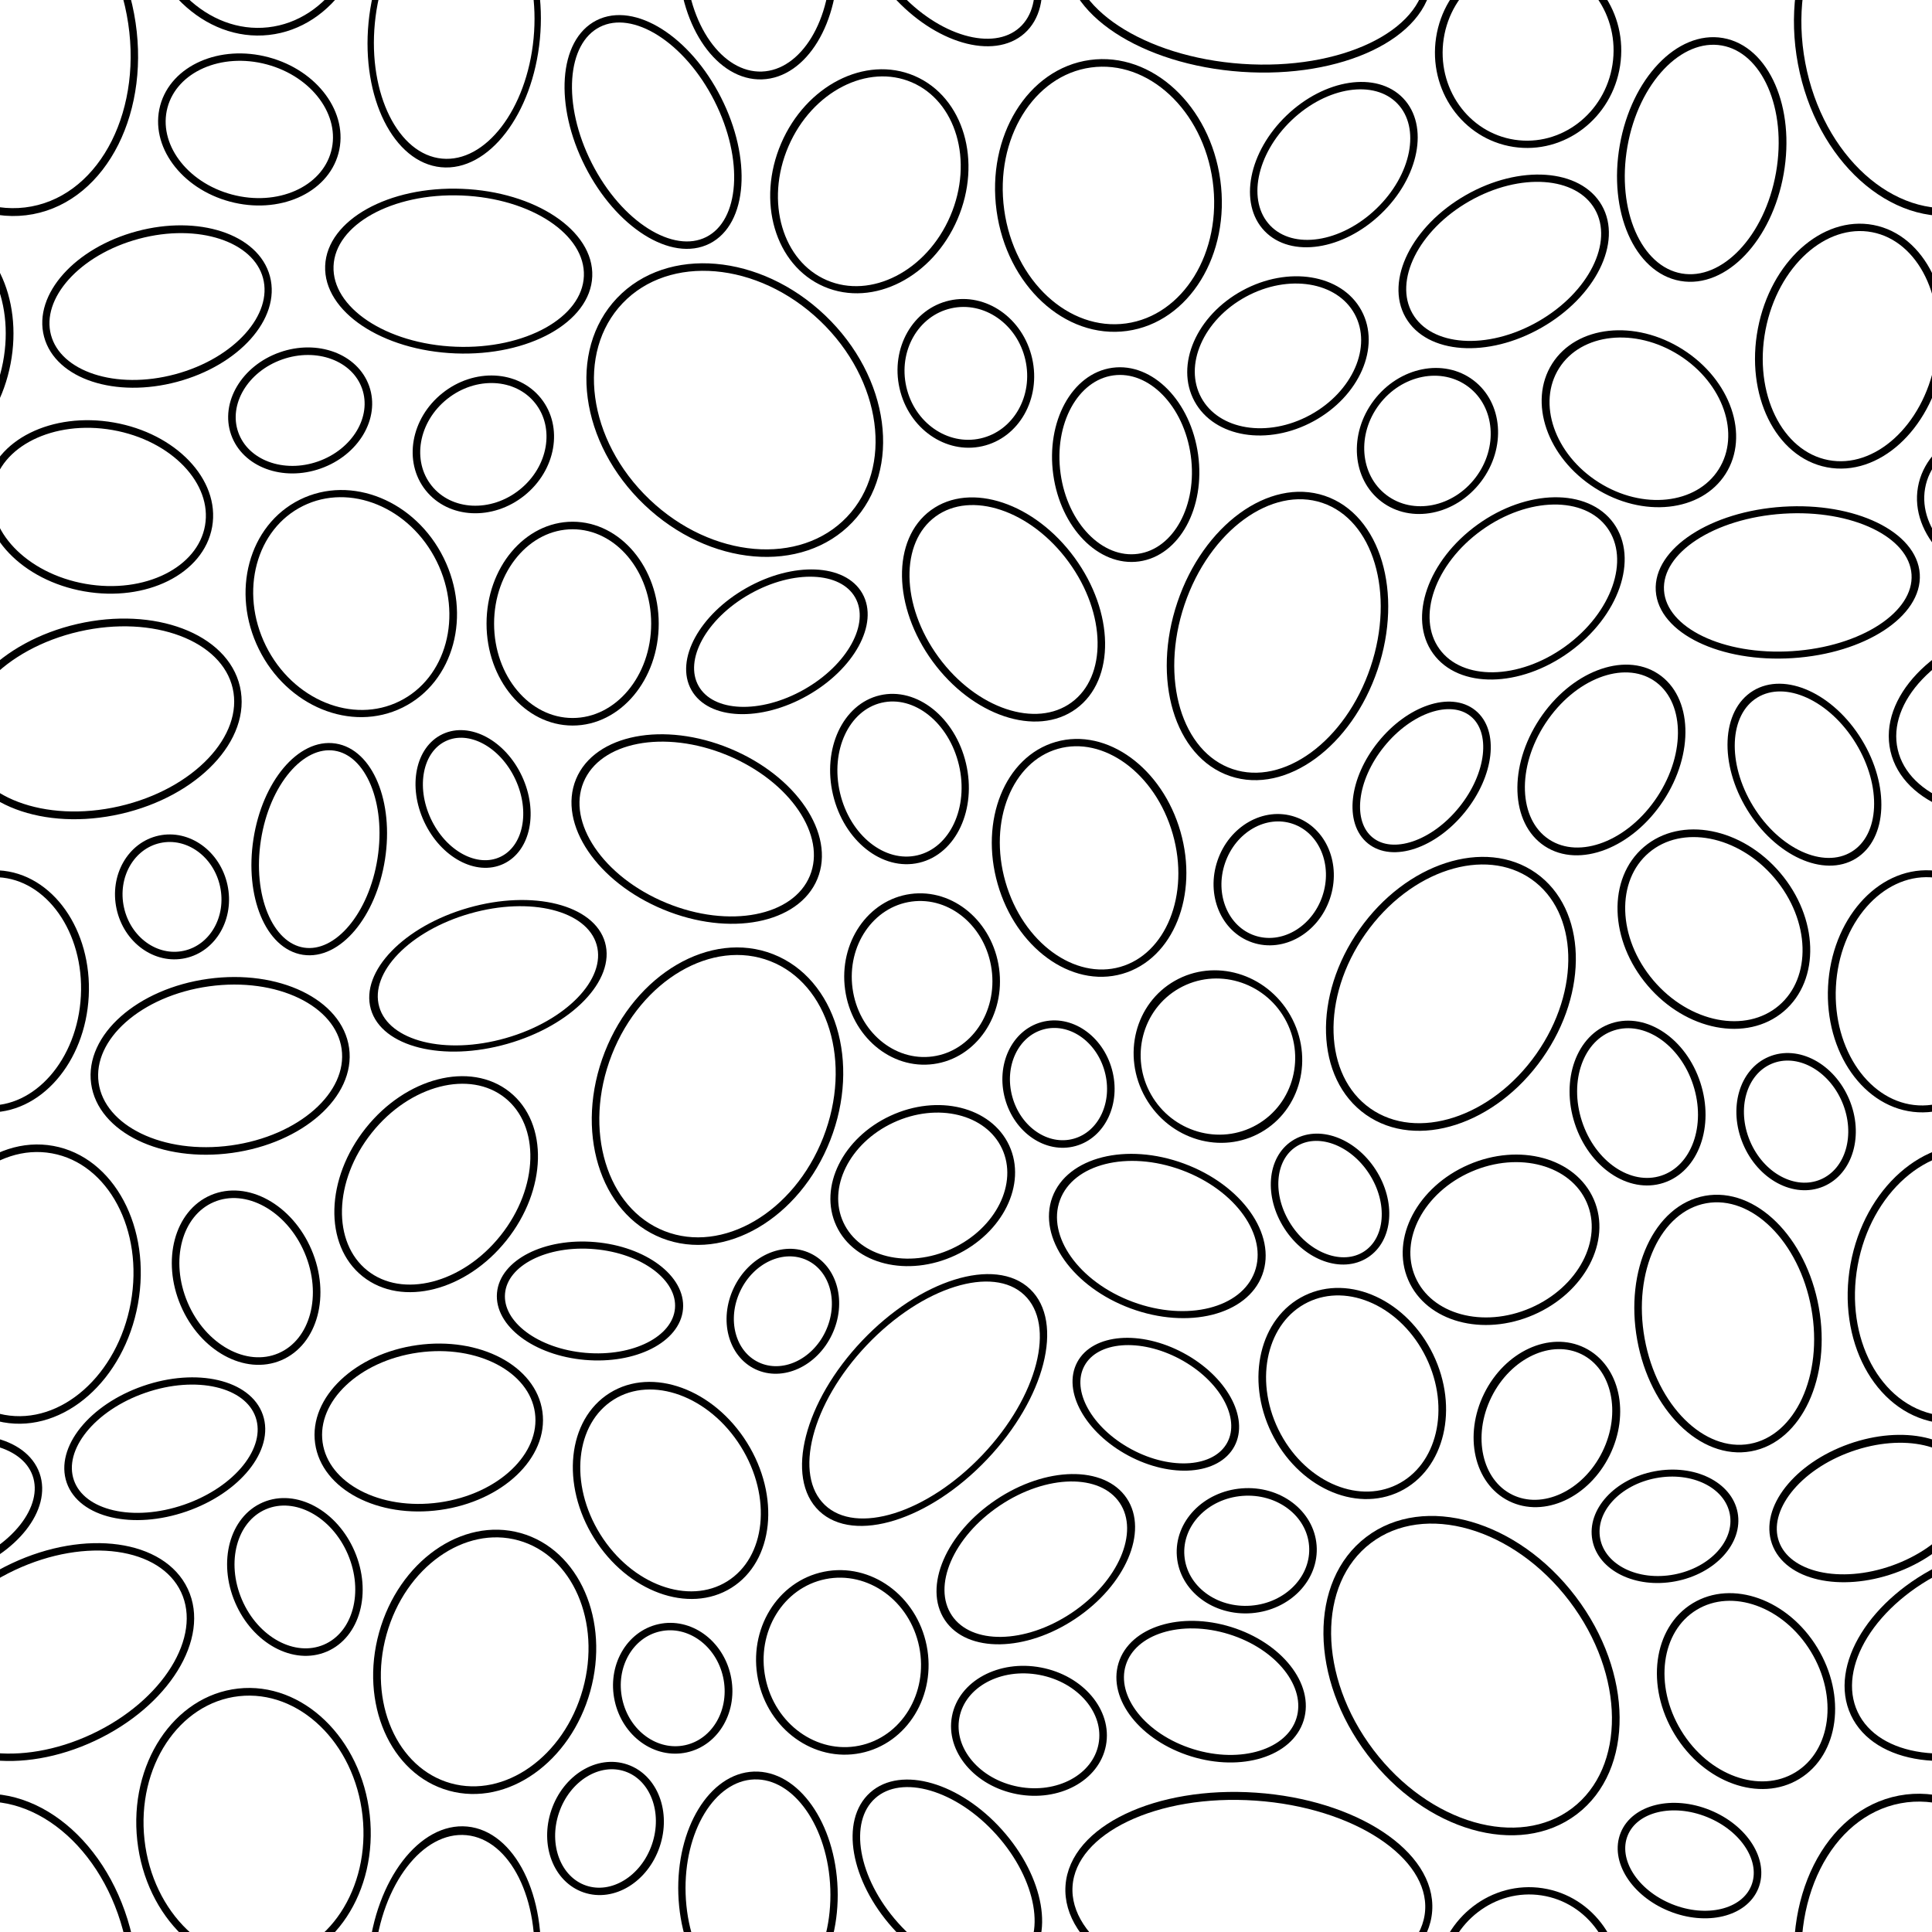 <?xml version="1.0" encoding="UTF-8" standalone="no"?>
<!DOCTYPE svg PUBLIC "-//W3C//DTD SVG 1.1//EN" "http://www.w3.org/Graphics/SVG/1.1/DTD/svg11.dtd">
<svg width="100%" height="100%" viewBox="0 0 128 128" version="1.1" xmlns="http://www.w3.org/2000/svg" xmlns:xlink="http://www.w3.org/1999/xlink" xml:space="preserve" xmlns:serif="http://www.serif.com/" style="fill-rule:evenodd;clip-rule:evenodd;stroke-linecap:round;stroke-linejoin:round;stroke-miterlimit:1.5;">
    <g transform="matrix(1.28,0,1.2326e-32,1.28,-128,-128)">
        <g transform="matrix(1.455,0.57,-0.57,1.455,103.198,-537.203)">
            <ellipse cx="182.204" cy="405.556" rx="3.885" ry="4.926" style="fill:none;stroke:black;stroke-width:0.25px;"/>
        </g>
        <g transform="matrix(1.548,-0.211,0.214,1.573,-231.11,-441.51)">
            <ellipse cx="189.175" cy="401.843" rx="2.45" ry="2.673" style="fill:none;stroke:black;stroke-width:0.25px;"/>
        </g>
        <g transform="matrix(1.507,-0.414,0.414,1.507,-304.768,-374.074)">
            <ellipse cx="193.68" cy="405.023" rx="1.711" ry="2.003" style="fill:none;stroke:black;stroke-width:0.25px;"/>
        </g>
        <g transform="matrix(1.202,-0.684,0.926,1.627,-450.609,-368.76)">
            <ellipse cx="198.411" cy="405.139" rx="2.998" ry="2.29" style="fill:none;stroke:black;stroke-width:0.24px;"/>
        </g>
        <g transform="matrix(1.497,0.511,-0.473,1.384,53.741,-508.201)">
            <ellipse cx="200.765" cy="398.224" rx="1.812" ry="2.218" style="fill:none;stroke:black;stroke-width:0.26px;"/>
        </g>
        <g transform="matrix(1.216,0.981,-0.981,1.216,311.142,-541.827)">
            <ellipse cx="205.574" cy="395.042" rx="1.723" ry="2.708" style="fill:none;stroke:black;stroke-width:0.25px;"/>
        </g>
        <g transform="matrix(1.673,-0.479,0.43,1.502,-338.992,-360.439)">
            <ellipse cx="193.817" cy="397.923" rx="2.708" ry="3.877" style="fill:none;stroke:black;stroke-width:0.24px;"/>
        </g>
        <g transform="matrix(1.521,-0.358,0.378,1.606,-289.384,-427.008)">
            <ellipse cx="188.387" cy="395.251" rx="2.143" ry="2.578" style="fill:none;stroke:black;stroke-width:0.24px;"/>
        </g>
        <g transform="matrix(0.769,1.36,-1.614,0.912,630.571,-473.069)">
            <ellipse cx="183.451" cy="391.222" rx="1.934" ry="2.626" style="fill:none;stroke:black;stroke-width:0.23px;"/>
        </g>
        <g transform="matrix(1.174,-0.858,0.922,1.261,-432.558,-194.428)">
            <ellipse cx="192.168" cy="389.258" rx="2.999" ry="3.946" style="fill:none;stroke:black;stroke-width:0.26px;"/>
        </g>
        <g transform="matrix(1.517,-0.21,0.218,1.576,-222.98,-441.151)">
            <ellipse cx="196.025" cy="384.749" rx="2.346" ry="3.055" style="fill:none;stroke:black;stroke-width:0.25px;"/>
        </g>
        <g transform="matrix(1.524,-0.344,0.396,1.751,-291.564,-483.687)">
            <ellipse cx="190.524" cy="381.812" rx="2.137" ry="2.038" style="fill:none;stroke:black;stroke-width:0.23px;"/>
        </g>
        <g transform="matrix(0.839,1.54,-1.661,0.905,629.726,-535.305)">
            <ellipse cx="200.86" cy="380.554" rx="2.091" ry="2.495" style="fill:none;stroke:black;stroke-width:0.21px;"/>
        </g>
        <g transform="matrix(1.255,0.827,-0.91,1.381,275.227,-580.411)">
            <ellipse cx="212.192" cy="394.109" rx="2.429" ry="3.103" style="fill:none;stroke:black;stroke-width:0.25px;"/>
        </g>
        <g transform="matrix(1.325,-1.125,1.107,1.303,-540.912,-131.417)">
            <ellipse cx="215.785" cy="400.819" rx="2.476" ry="3.152" style="fill:none;stroke:black;stroke-width:0.23px;"/>
        </g>
        <g transform="matrix(1.277,-0.782,0.899,1.469,-440.324,-269.47)">
            <ellipse cx="218.205" cy="394.965" rx="2.201" ry="2.836" style="fill:none;stroke:black;stroke-width:0.24px;"/>
        </g>
        <g transform="matrix(0.914,1.267,-1.427,1.03,543.326,-534.628)">
            <ellipse cx="208.648" cy="389.055" rx="2.487" ry="3.159" style="fill:none;stroke:black;stroke-width:0.23px;"/>
        </g>
        <g transform="matrix(-0.715,1.73,-1.944,-0.804,1037.41,151.276)">
            <ellipse cx="179.895" cy="397.492" rx="2.309" ry="3.113" style="fill:none;stroke:black;stroke-width:0.2px;"/>
        </g>
        <g transform="matrix(0.352,1.234,-1.807,0.515,790.915,-271.714)">
            <ellipse cx="174.251" cy="402.322" rx="2.734" ry="3.234" style="fill:none;stroke:black;stroke-width:0.24px;"/>
        </g>
        <g transform="matrix(1.182,-0.554,0.581,1.24,-311.233,-252.147)">
            <ellipse cx="174.354" cy="395.237" rx="1.994" ry="2.564" style="fill:none;stroke:black;stroke-width:0.29px;"/>
        </g>
        <g transform="matrix(1.563,0,-2.46519e-32,1.563,-147.751,-477.008)">
            <ellipse cx="177.473" cy="389.819" rx="2.726" ry="3.25" style="fill:none;stroke:black;stroke-width:0.25px;"/>
        </g>
        <g transform="matrix(0.975,1.221,-1.221,0.975,423.718,-464.352)">
            <ellipse cx="174.455" cy="383.942" rx="2.048" ry="2.318" style="fill:none;stroke:black;stroke-width:0.25px;"/>
        </g>
        <g transform="matrix(0.06,-1.503,1.885,0.075,-600.589,345.609)">
            <ellipse cx="172.976" cy="378.755" rx="2.719" ry="3.552" style="fill:none;stroke:black;stroke-width:0.23px;"/>
        </g>
        <g transform="matrix(0.537,-1.454,1.724,0.637,-654.014,187.35)">
            <ellipse cx="196.142" cy="411.014" rx="2.462" ry="3.037" style="fill:none;stroke:black;stroke-width:0.23px;"/>
        </g>
        <g transform="matrix(1.455,-0.94,0.864,1.337,-480.904,-193.382)">
            <ellipse cx="203.665" cy="409.044" rx="1.507" ry="2.146" style="fill:none;stroke:black;stroke-width:0.23px;"/>
        </g>
        <g transform="matrix(1.169,0.886,-1.077,1.421,345.79,-605.359)">
            <ellipse cx="206.463" cy="383.714" rx="2.253" ry="2.09" style="fill:none;stroke:black;stroke-width:0.24px;"/>
        </g>
        <g transform="matrix(1.363,0.459,-0.457,1.355,71.004,-486.318)">
            <ellipse cx="200.268" cy="389.161" rx="3.666" ry="5.219" style="fill:none;stroke:black;stroke-width:0.27px;"/>
        </g>
        <g transform="matrix(0.787,1.377,-1.551,0.886,601.173,-508.138)">
            <ellipse cx="207.95" cy="378.465" rx="2.376" ry="3.159" style="fill:none;stroke:black;stroke-width:0.23px;"/>
        </g>
        <g transform="matrix(0.697,-1.098,1.34,0.851,-477.926,29.554)">
            <ellipse cx="213.403" cy="383.592" rx="3.129" ry="3.215" style="fill:none;stroke:black;stroke-width:0.27px;"/>
        </g>
        <g transform="matrix(0.097,1.504,-1.776,0.114,863.274,-243.495)">
            <ellipse cx="218.899" cy="389.624" rx="2.485" ry="3.727" style="fill:none;stroke:black;stroke-width:0.24px;"/>
        </g>
        <g transform="matrix(0.625,1.344,-1.417,0.659,609.978,-363.915)">
            <ellipse cx="189.837" cy="409.926" rx="2.557" ry="3.027" style="fill:none;stroke:black;stroke-width:0.26px;"/>
        </g>
        <g transform="matrix(1.048,0.995,-1.28,1.348,483.518,-575.992)">
            <ellipse cx="188.197" cy="416.321" rx="2.971" ry="4.147" style="fill:none;stroke:black;stroke-width:0.23px;"/>
        </g>
        <g transform="matrix(0.749,-1.396,1.599,0.857,-655.509,89.197)">
            <ellipse cx="196.669" cy="417.779" rx="1.788" ry="2.428" style="fill:none;stroke:black;stroke-width:0.23px;"/>
        </g>
        <g transform="matrix(1.486,-0.483,0.483,1.486,-327.532,-343.057)">
            <ellipse cx="212.859" cy="405.762" rx="2.063" ry="2.655" style="fill:none;stroke:black;stroke-width:0.25px;"/>
        </g>
        <g transform="matrix(1.44,-0.608,0.608,1.44,-367.864,-294.661)">
            <ellipse cx="217.882" cy="406.381" rx="1.782" ry="2.205" style="fill:none;stroke:black;stroke-width:0.25px;"/>
        </g>
        <g transform="matrix(1.538,-0.278,0.278,1.538,-257.25,-406.67)">
            <ellipse cx="215.788" cy="412.982" rx="2.93" ry="4.174" style="fill:none;stroke:black;stroke-width:0.25px;"/>
        </g>
        <g transform="matrix(0.29,1.535,-1.76,0.333,863.616,-287.819)">
            <ellipse cx="213.003" cy="420.004" rx="1.74" ry="2.021" style="fill:none;stroke:black;stroke-width:0.23px;"/>
        </g>
        <g transform="matrix(1.081,1.128,-1.279,1.225,428.611,-579.393)">
            <ellipse cx="203.064" cy="374.577" rx="2.144" ry="2.69" style="fill:none;stroke:black;stroke-width:0.23px;"/>
        </g>
        <g transform="matrix(1.643,-0.226,0.222,1.618,-247.294,-453.4)">
            <ellipse cx="195.548" cy="375.594" rx="3.404" ry="4.214" style="fill:none;stroke:black;stroke-width:0.24px;"/>
        </g>
        <g transform="matrix(1.56,0.67,-0.595,1.386,74.501,-536.859)">
            <ellipse cx="188.308" cy="375.235" rx="2.806" ry="3.815" style="fill:none;stroke:black;stroke-width:0.24px;"/>
        </g>
        <g transform="matrix(1.107,-1.161,1.189,1.133,-522.29,-102.106)">
            <ellipse cx="183.174" cy="384.817" rx="4.104" ry="5.002" style="fill:none;stroke:black;stroke-width:0.24px;"/>
        </g>
        <g transform="matrix(1.372,-0.695,0.694,1.369,-372.466,-279.887)">
            <ellipse cx="179.912" cy="373.818" rx="2.439" ry="4.095" style="fill:none;stroke:black;stroke-width:0.25px;"/>
        </g>
        <g transform="matrix(1.267,-0.963,0.957,1.26,-493.612,-149.704)">
            <ellipse cx="207.288" cy="425.438" rx="4.127" ry="5.57" style="fill:none;stroke:black;stroke-width:0.25px;"/>
        </g>
        <g transform="matrix(1.335,-0.812,0.827,1.359,-452.251,-215.948)">
            <ellipse cx="217.094" cy="426.607" rx="2.64" ry="3.218" style="fill:none;stroke:black;stroke-width:0.25px;"/>
        </g>
        <g transform="matrix(0.647,1.49,-1.521,0.661,668.349,-418.218)">
            <ellipse cx="208.426" cy="411.247" rx="2.487" ry="3.037" style="fill:none;stroke:black;stroke-width:0.24px;"/>
        </g>
        <g transform="matrix(1.218,0.857,-0.878,1.248,275.981,-528.16)">
            <ellipse cx="207.167" cy="402.291" rx="3.759" ry="4.882" style="fill:none;stroke:black;stroke-width:0.26px;"/>
        </g>
        <g transform="matrix(1.405,0.666,-0.707,1.491,173.335,-570.493)">
            <ellipse cx="184.392" cy="412.85" rx="1.69" ry="1.892" style="fill:none;stroke:black;stroke-width:0.24px;"/>
        </g>
        <g transform="matrix(1.338,-0.836,0.882,1.413,-477.205,-262.752)">
            <ellipse cx="181.375" cy="418.631" rx="2.838" ry="3.449" style="fill:none;stroke:black;stroke-width:0.24px;"/>
        </g>
        <g transform="matrix(0.832,1.242,-1.504,1.008,625.877,-479.079)">
            <ellipse cx="190.743" cy="419.523" rx="2.356" ry="3.009" style="fill:none;stroke:black;stroke-width:0.24px;"/>
        </g>
        <g transform="matrix(1.539,0.134,-0.118,1.354,-95.383,-414.665)">
            <ellipse cx="178.401" cy="412.185" rx="2.993" ry="2.117" style="fill:none;stroke:black;stroke-width:0.27px;"/>
        </g>
        <g transform="matrix(1.289,1.027,-1.012,1.27,313.338,-535.532)">
            <ellipse cx="172.966" cy="408.81" rx="2.707" ry="3.639" style="fill:none;stroke:black;stroke-width:0.24px;"/>
        </g>
        <g transform="matrix(1.548,-0.216,0.216,1.548,-235.079,-433.481)">
            <ellipse cx="172.686" cy="416.453" rx="3.675" ry="2.631" style="fill:none;stroke:black;stroke-width:0.25px;"/>
        </g>
        <g transform="matrix(1.597,-0.685,0.698,1.627,-447.244,-388.827)">
            <ellipse cx="168.059" cy="421.371" rx="1.826" ry="2.263" style="fill:none;stroke:black;stroke-width:0.22px;"/>
        </g>
        <g transform="matrix(1.6,0.447,-0.444,1.591,33.359,-567.503)">
            <ellipse cx="175.106" cy="424.417" rx="3.295" ry="4.07" style="fill:none;stroke:black;stroke-width:0.24px;"/>
        </g>
        <g transform="matrix(1.486,-0.723,0.704,1.447,-424.864,-282.032)">
            <ellipse cx="203.453" cy="415.519" rx="2.694" ry="3.384" style="fill:none;stroke:black;stroke-width:0.24px;"/>
        </g>
        <g transform="matrix(1.505,0.745,-0.657,1.328,137.093,-536.126)">
            <ellipse cx="210.379" cy="416.509" rx="2.031" ry="2.861" style="fill:none;stroke:black;stroke-width:0.25px;"/>
        </g>
        <g transform="matrix(1.558,-0.124,0.124,1.558,-199.012,-450.092)">
            <ellipse cx="199.872" cy="420.503" rx="2.196" ry="1.948" style="fill:none;stroke:black;stroke-width:0.25px;"/>
        </g>
        <g transform="matrix(1.492,0.464,-0.464,1.492,63.623,-539.215)">
            <ellipse cx="198.671" cy="425.33" rx="3.085" ry="2.118" style="fill:none;stroke:black;stroke-width:0.25px;"/>
        </g>
        <g transform="matrix(1.535,0.291,-0.291,1.535,-18.266,-521.413)">
            <ellipse cx="192.63" cy="426.674" rx="2.471" ry="2.01" style="fill:none;stroke:black;stroke-width:0.25px;"/>
        </g>
        <g transform="matrix(1.532,-0.309,0.309,1.532,-272.96,-406.454)">
            <ellipse cx="186.319" cy="424.329" rx="2.723" ry="2.939" style="fill:none;stroke:black;stroke-width:0.25px;"/>
        </g>
        <g transform="matrix(1.511,-0.331,0.316,1.441,-272.716,-365.316)">
            <ellipse cx="180.813" cy="425.086" rx="1.857" ry="2.174" style="fill:none;stroke:black;stroke-width:0.26px;"/>
        </g>
        <g transform="matrix(1.719,0.587,-0.53,1.553,52.636,-576.337)">
            <ellipse cx="178.094" cy="429.129" rx="1.514" ry="2.017" style="fill:none;stroke:black;stroke-width:0.23px;"/>
        </g>
        <g transform="matrix(1.467,0.258,-0.252,1.431,-34.825,-483.392)">
            <ellipse cx="216.271" cy="374.458" rx="2.756" ry="4.258" style="fill:none;stroke:black;stroke-width:0.27px;"/>
        </g>
        <g transform="matrix(1.569,-0.775,0.7,1.417,-420.602,-289.803)">
            <ellipse cx="169.474" cy="389.828" rx="2.933" ry="3.682" style="fill:none;stroke:black;stroke-width:0.23px;"/>
        </g>
        <g transform="matrix(1.544,0.239,-0.23,1.483,-53.345,-485.85)">
            <ellipse cx="169.218" cy="397.41" rx="2.08" ry="3.562" style="fill:none;stroke:black;stroke-width:0.25px;"/>
        </g>
        <g transform="matrix(1.527,-0.332,0.332,1.527,-274.265,-408.33)">
            <ellipse cx="164.18" cy="398.992" rx="1.754" ry="1.952" style="fill:none;stroke:black;stroke-width:0.25px;"/>
        </g>
        <g transform="matrix(1.548,-0.214,0.214,1.548,-231.759,-435.659)">
            <ellipse cx="165.744" cy="404.585" rx="4.188" ry="2.785" style="fill:none;stroke:black;stroke-width:0.25px;"/>
        </g>
        <g transform="matrix(1.437,-0.614,0.614,1.437,-379.582,-322.712)">
            <ellipse cx="166.798" cy="411.453" rx="2.23" ry="2.848" style="fill:none;stroke:black;stroke-width:0.25px;"/>
        </g>
        <g transform="matrix(1.618,-0.56,0.529,1.528,-378.39,-370.027)">
            <ellipse cx="164.599" cy="417.008" rx="3.022" ry="2.01" style="fill:none;stroke:black;stroke-width:0.23px;"/>
        </g>
        <g transform="matrix(1.579,0.423,-0.412,1.536,3.363,-537.946)">
            <ellipse cx="166.89" cy="373.732" rx="2.802" ry="2.312" style="fill:none;stroke:black;stroke-width:0.24px;"/>
        </g>
        <g transform="matrix(1.555,0.149,-0.204,2.125,-70.55,-713.543)">
            <ellipse cx="173.525" cy="371.429" rx="2.747" ry="3.216" style="fill:none;stroke:black;stroke-width:0.21px;"/>
        </g>
        <g transform="matrix(1.555,0.149,-0.204,2.125,-70.55,-613.543)">
            <ellipse cx="173.525" cy="371.429" rx="2.747" ry="3.216" style="fill:none;stroke:black;stroke-width:0.21px;"/>
        </g>
        <g transform="matrix(1.566,-0.359,0.375,1.635,-195.637,-447.633)">
            <ellipse cx="161.759" cy="393.22" rx="4.532" ry="2.886" style="fill:none;stroke:black;stroke-width:0.24px;"/>
        </g>
        <g transform="matrix(1.539,0.27,-0.284,1.619,65.619,-542.581)">
            <ellipse cx="161.899" cy="386.107" rx="3.684" ry="2.579" style="fill:none;stroke:black;stroke-width:0.24px;"/>
        </g>
        <g transform="matrix(1.473,-0.52,0.52,1.473,-331.957,-355.127)">
            <ellipse cx="168.616" cy="382.927" rx="2.3" ry="1.916" style="fill:none;stroke:black;stroke-width:0.25px;"/>
        </g>
        <g transform="matrix(1.552,-0.416,0.455,1.7,-318.68,-460.564)">
            <ellipse cx="163.843" cy="379.17" rx="3.651" ry="2.177" style="fill:none;stroke:black;stroke-width:0.23px;"/>
        </g>
        <g transform="matrix(1.763,0.32,-0.333,1.835,56.378,-639.69)">
            <ellipse cx="160.003" cy="411.419" rx="3.116" ry="3.793" style="fill:none;stroke:black;stroke-width:0.21px;"/>
        </g>
        <g transform="matrix(1.745,-0.819,0.811,1.73,-422.973,-416.851)">
            <ellipse cx="161.281" cy="424.538" rx="3.888" ry="2.554" style="fill:none;stroke:black;stroke-width:0.2px;"/>
        </g>
        <g transform="matrix(1.495,-0.166,0.175,1.58,-212.192,-555.931)">
            <ellipse cx="167.347" cy="429.313" rx="3.899" ry="4.435" style="fill:none;stroke:black;stroke-width:0.25px;"/>
        </g>
        <g transform="matrix(1.495,-0.166,0.175,1.58,-212.192,-455.931)">
            <ellipse cx="167.347" cy="429.313" rx="3.899" ry="4.435" style="fill:none;stroke:black;stroke-width:0.25px;"/>
        </g>
        <g transform="matrix(1.886,-0.355,0.376,2.001,-339.162,-484.495)">
            <ellipse cx="158.838" cy="371.262" rx="3.579" ry="4.435" style="fill:none;stroke:black;stroke-width:0.2px;"/>
        </g>
        <g transform="matrix(1.886,-0.355,0.376,2.001,-239.162,-484.495)">
            <ellipse cx="158.838" cy="371.262" rx="3.579" ry="4.435" style="fill:none;stroke:black;stroke-width:0.2px;"/>
        </g>
        <g transform="matrix(1.886,-0.355,0.376,2.001,-339.162,-584.496)">
            <ellipse cx="158.838" cy="371.262" rx="3.579" ry="4.435" style="fill:none;stroke:black;stroke-width:0.2px;"/>
        </g>
        <g transform="matrix(1.886,-0.355,0.376,2.001,-239.162,-584.496)">
            <ellipse cx="158.838" cy="371.262" rx="3.579" ry="4.435" style="fill:none;stroke:black;stroke-width:0.2px;"/>
        </g>
        <g transform="matrix(1.641,0.315,-0.299,1.556,-51.394,-543.928)">
            <ellipse cx="220.003" cy="380.812" rx="2.792" ry="3.91" style="fill:none;stroke:black;stroke-width:0.24px;"/>
        </g>
        <g transform="matrix(1.641,0.315,-0.299,1.556,-151.394,-543.928)">
            <ellipse cx="220.003" cy="380.812" rx="2.792" ry="3.91" style="fill:none;stroke:black;stroke-width:0.24px;"/>
        </g>
        <g transform="matrix(1.641,0.251,-0.237,1.549,-76.541,-524.718)">
            <ellipse cx="209.376" cy="371.1" rx="2.782" ry="3.066" style="fill:none;stroke:black;stroke-width:0.24px;"/>
        </g>
        <g transform="matrix(1.641,0.251,-0.237,1.549,-76.541,-424.718)">
            <ellipse cx="209.376" cy="371.1" rx="2.782" ry="3.066" style="fill:none;stroke:black;stroke-width:0.24px;"/>
        </g>
        <g transform="matrix(1.739,0.12,-0.135,1.96,-124.63,-772.089)">
            <ellipse cx="199.865" cy="431.815" rx="5.352" ry="2.683" style="fill:none;stroke:black;stroke-width:0.21px;"/>
        </g>
        <g transform="matrix(1.739,0.12,-0.135,1.96,-124.63,-672.088)">
            <ellipse cx="199.865" cy="431.815" rx="5.352" ry="2.683" style="fill:none;stroke:black;stroke-width:0.21px;"/>
        </g>
        <g transform="matrix(1.195,-1.069,1.094,1.223,-548.939,-229.526)">
            <ellipse cx="188.572" cy="432.021" rx="2.252" ry="3.534" style="fill:none;stroke:black;stroke-width:0.24px;"/>
        </g>
        <g transform="matrix(1.195,-1.069,1.094,1.223,-548.939,-129.526)">
            <ellipse cx="188.572" cy="432.021" rx="2.252" ry="3.534" style="fill:none;stroke:black;stroke-width:0.24px;"/>
        </g>
        <g transform="matrix(1.641,-0.056,0.06,1.762,-187.694,-651.94)">
            <ellipse cx="183.451" cy="431.394" rx="2.397" ry="3.407" style="fill:none;stroke:black;stroke-width:0.23px;"/>
        </g>
        <g transform="matrix(1.641,-0.056,0.06,1.762,-187.694,-551.94)">
            <ellipse cx="183.451" cy="431.394" rx="2.397" ry="3.407" style="fill:none;stroke:black;stroke-width:0.23px;"/>
        </g>
        <g transform="matrix(1.846,0.097,-0.085,1.624,-59.105,-517.411)">
            <ellipse cx="158.671" cy="402.297" rx="2.591" ry="3.745" style="fill:none;stroke:black;stroke-width:0.22px;"/>
        </g>
        <g transform="matrix(1.448,0.588,-0.588,1.448,130.229,-553.631)">
            <ellipse cx="214.463" cy="430.822" rx="2.334" ry="1.68" style="fill:none;stroke:black;stroke-width:0.25px;"/>
        </g>
        <g transform="matrix(1.439,-0.51,0.551,1.555,-351.808,-361.479)">
            <ellipse cx="220.719" cy="419.375" rx="3.464" ry="2.024" style="fill:none;stroke:black;stroke-width:0.25px;"/>
        </g>
        <g transform="matrix(1.566,-0.359,0.375,1.635,-295.637,-447.633)">
            <ellipse cx="161.759" cy="393.22" rx="4.532" ry="2.886" style="fill:none;stroke:black;stroke-width:0.24px;"/>
        </g>
        <g transform="matrix(1.539,0.27,-0.284,1.619,-34.381,-542.581)">
            <ellipse cx="161.899" cy="386.107" rx="3.684" ry="2.579" style="fill:none;stroke:black;stroke-width:0.24px;"/>
        </g>
        <g transform="matrix(1.763,0.32,-0.333,1.835,-43.622,-639.69)">
            <ellipse cx="160.003" cy="411.419" rx="3.116" ry="3.793" style="fill:none;stroke:black;stroke-width:0.21px;"/>
        </g>
        <g transform="matrix(1.745,-0.819,0.811,1.73,-522.973,-416.851)">
            <ellipse cx="161.281" cy="424.538" rx="3.888" ry="2.554" style="fill:none;stroke:black;stroke-width:0.2px;"/>
        </g>
        <g transform="matrix(1.846,0.097,-0.085,1.624,-159.105,-517.411)">
            <ellipse cx="158.671" cy="402.297" rx="2.591" ry="3.745" style="fill:none;stroke:black;stroke-width:0.22px;"/>
        </g>
        <g transform="matrix(1.439,-0.51,0.551,1.555,-451.808,-361.479)">
            <ellipse cx="220.719" cy="419.375" rx="3.464" ry="2.024" style="fill:none;stroke:black;stroke-width:0.25px;"/>
        </g>
    </g>
</svg>
